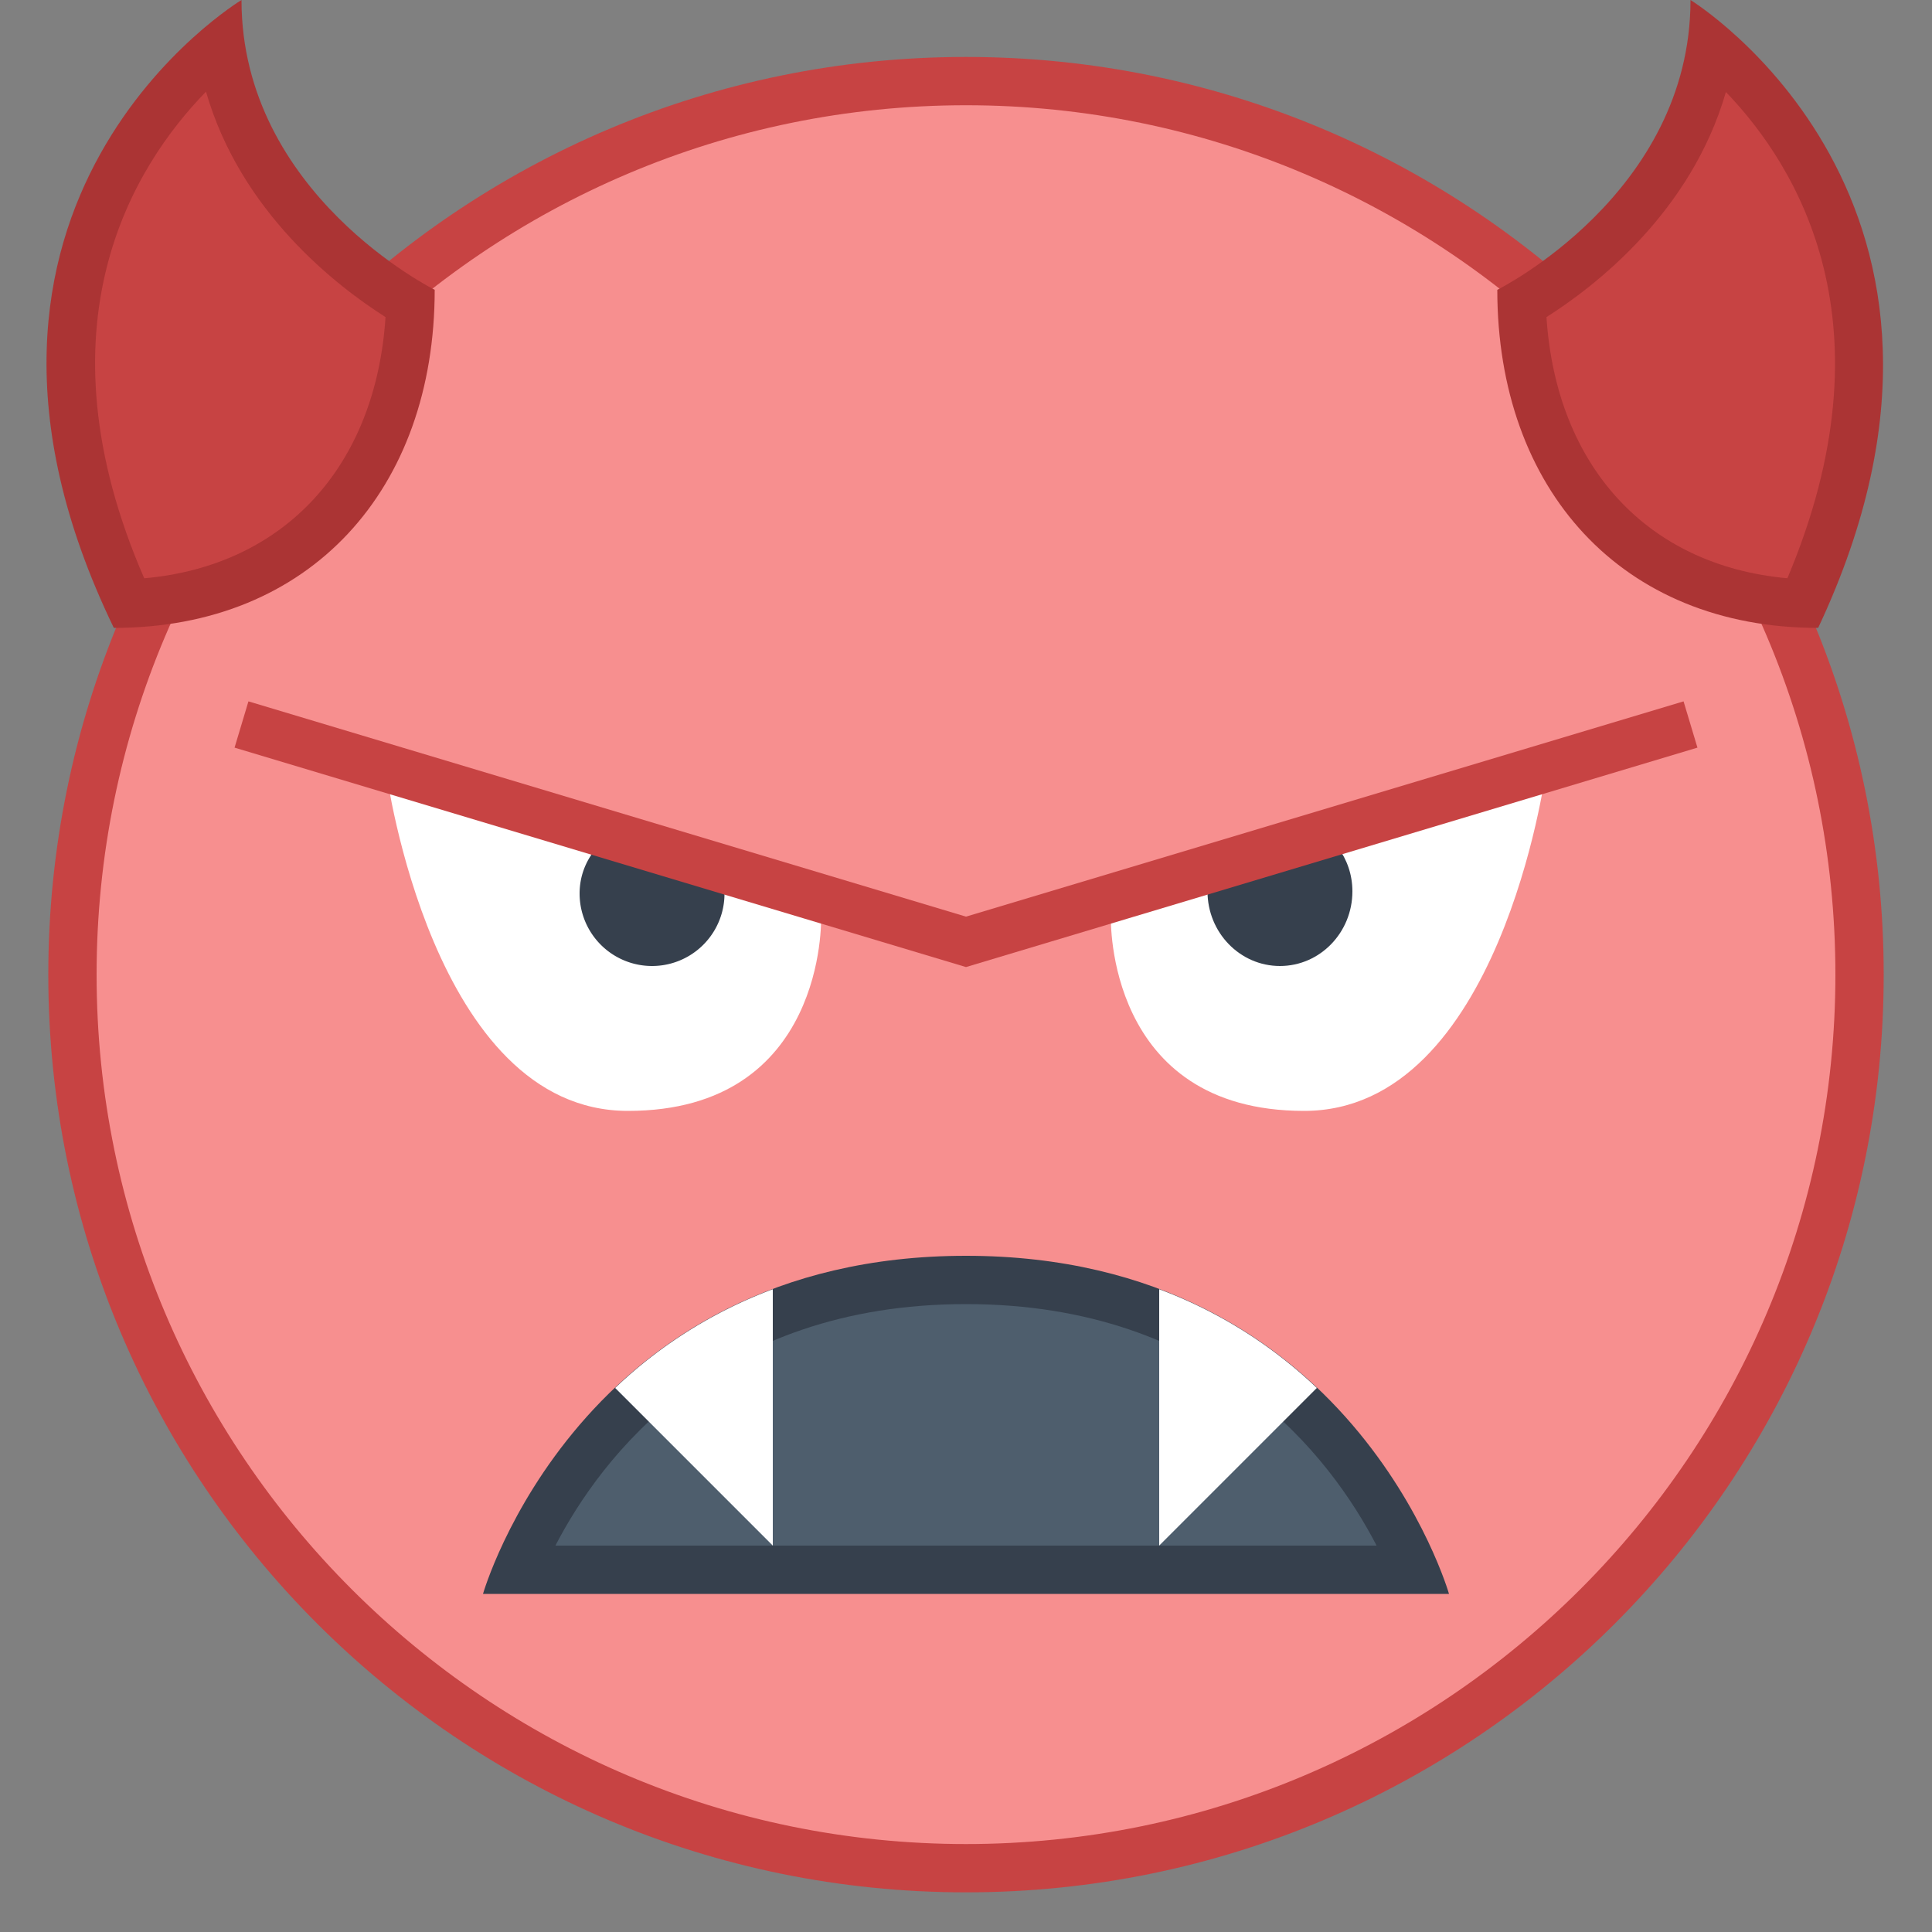<svg viewBox="0 0 40 40" xmlns="http://www.w3.org/2000/svg"><rect x="0" y="0" width="40" height="40" fill="#808080" stroke="none"/><path d="M20 38.679c-10.201 0-18.5-8.299-18.5-18.5s8.299-18.5 18.5-18.5 18.5 8.299 18.5 18.5-8.299 18.5-18.5 18.5z" fill="#f78f8f"></path><path d="M20 2.179c9.925 0 18 8.075 18 18s-8.075 18-18 18-18-8.075-18-18 8.075-18 18-18m0-1c-10.493 0-19 8.507-19 19s8.507 19 19 19 19-8.507 19-19-8.507-19-19-19z" fill="#c74343"></path><path d="M32 16s-.949 7-5 7c-4.114 0-4-4-4-4l9-3z" fill="#fff"></path><path d="M25 18.454c0 .854.672 1.546 1.5 1.546s1.5-.692 1.5-1.546c0-.693-.451-1.258-1.06-1.454l-1.565.461c-.225.27-.375.61-.375.993z" fill="#36404d"></path><path d="M8 16s.949 7 5 7c4.114 0 4-4 4-4l-9-3z" fill="#fff"></path><path d="M12 18.5a1.5 1.5 0 003 0c0-.393-.159-.744-.406-1.011l-1.456-.416C12.49 17.238 12 17.8 12 18.5z" fill="#36404d"></path><path fill="none" stroke="#c74343" stroke-miterlimit="10" d="M35 15l-15 4.5L5 15"></path><path d="M10.713 32.5c.694-1.671 3.092-6 9.287-6s8.593 4.329 9.287 6H10.713z" fill="#4e5e6d"></path><path d="M20 27c5.159 0 7.548 3.162 8.501 5H11.499c.954-1.839 3.343-5 8.501-5m0-1c-8 0-10 7-10 7h20s-2-7-10-7z" fill="#36404d"></path><g fill="#fff"><path d="M12.736 28.736L16 32v-5.308a9.613 9.613 0 00-3.264 2.044zM24 26.692V32l3.264-3.264A9.613 9.613 0 0024 26.692z"></path></g><g><path d="M2.671 12.494C-.342 5.961 3.017 2.222 4.567.935c.453 3.093 3.052 4.849 3.928 5.358-.113 3.671-2.363 6.065-5.824 6.201z" fill="#c74343"></path><path d="M4.265 1.898c.719 2.5 2.72 4.035 3.717 4.667-.204 3.102-2.101 5.151-4.996 5.408C.708 6.734 2.757 3.445 4.265 1.898M5 0s-6.917 4.168-2.643 13C6.429 13 9 10.128 9 6c0 0-4-1.985-4-6z" fill="#ab3434"></path></g><g><path d="M37.325 12.494c-3.459-.138-5.707-2.531-5.82-6.2.875-.509 3.471-2.261 3.927-5.348 1.53 1.297 4.806 5.033 1.893 11.548z" fill="#c74343"></path><path d="M35.733 1.905c1.486 1.543 3.487 4.815 1.273 10.067-2.891-.26-4.784-2.307-4.988-5.407.996-.631 2.995-2.164 3.715-4.66M35 0c0 4.015-4 6-4 6 0 4.128 2.571 7 6.643 7C41.793 4.168 35 0 35 0z" fill="#ab3434"></path></g></svg>